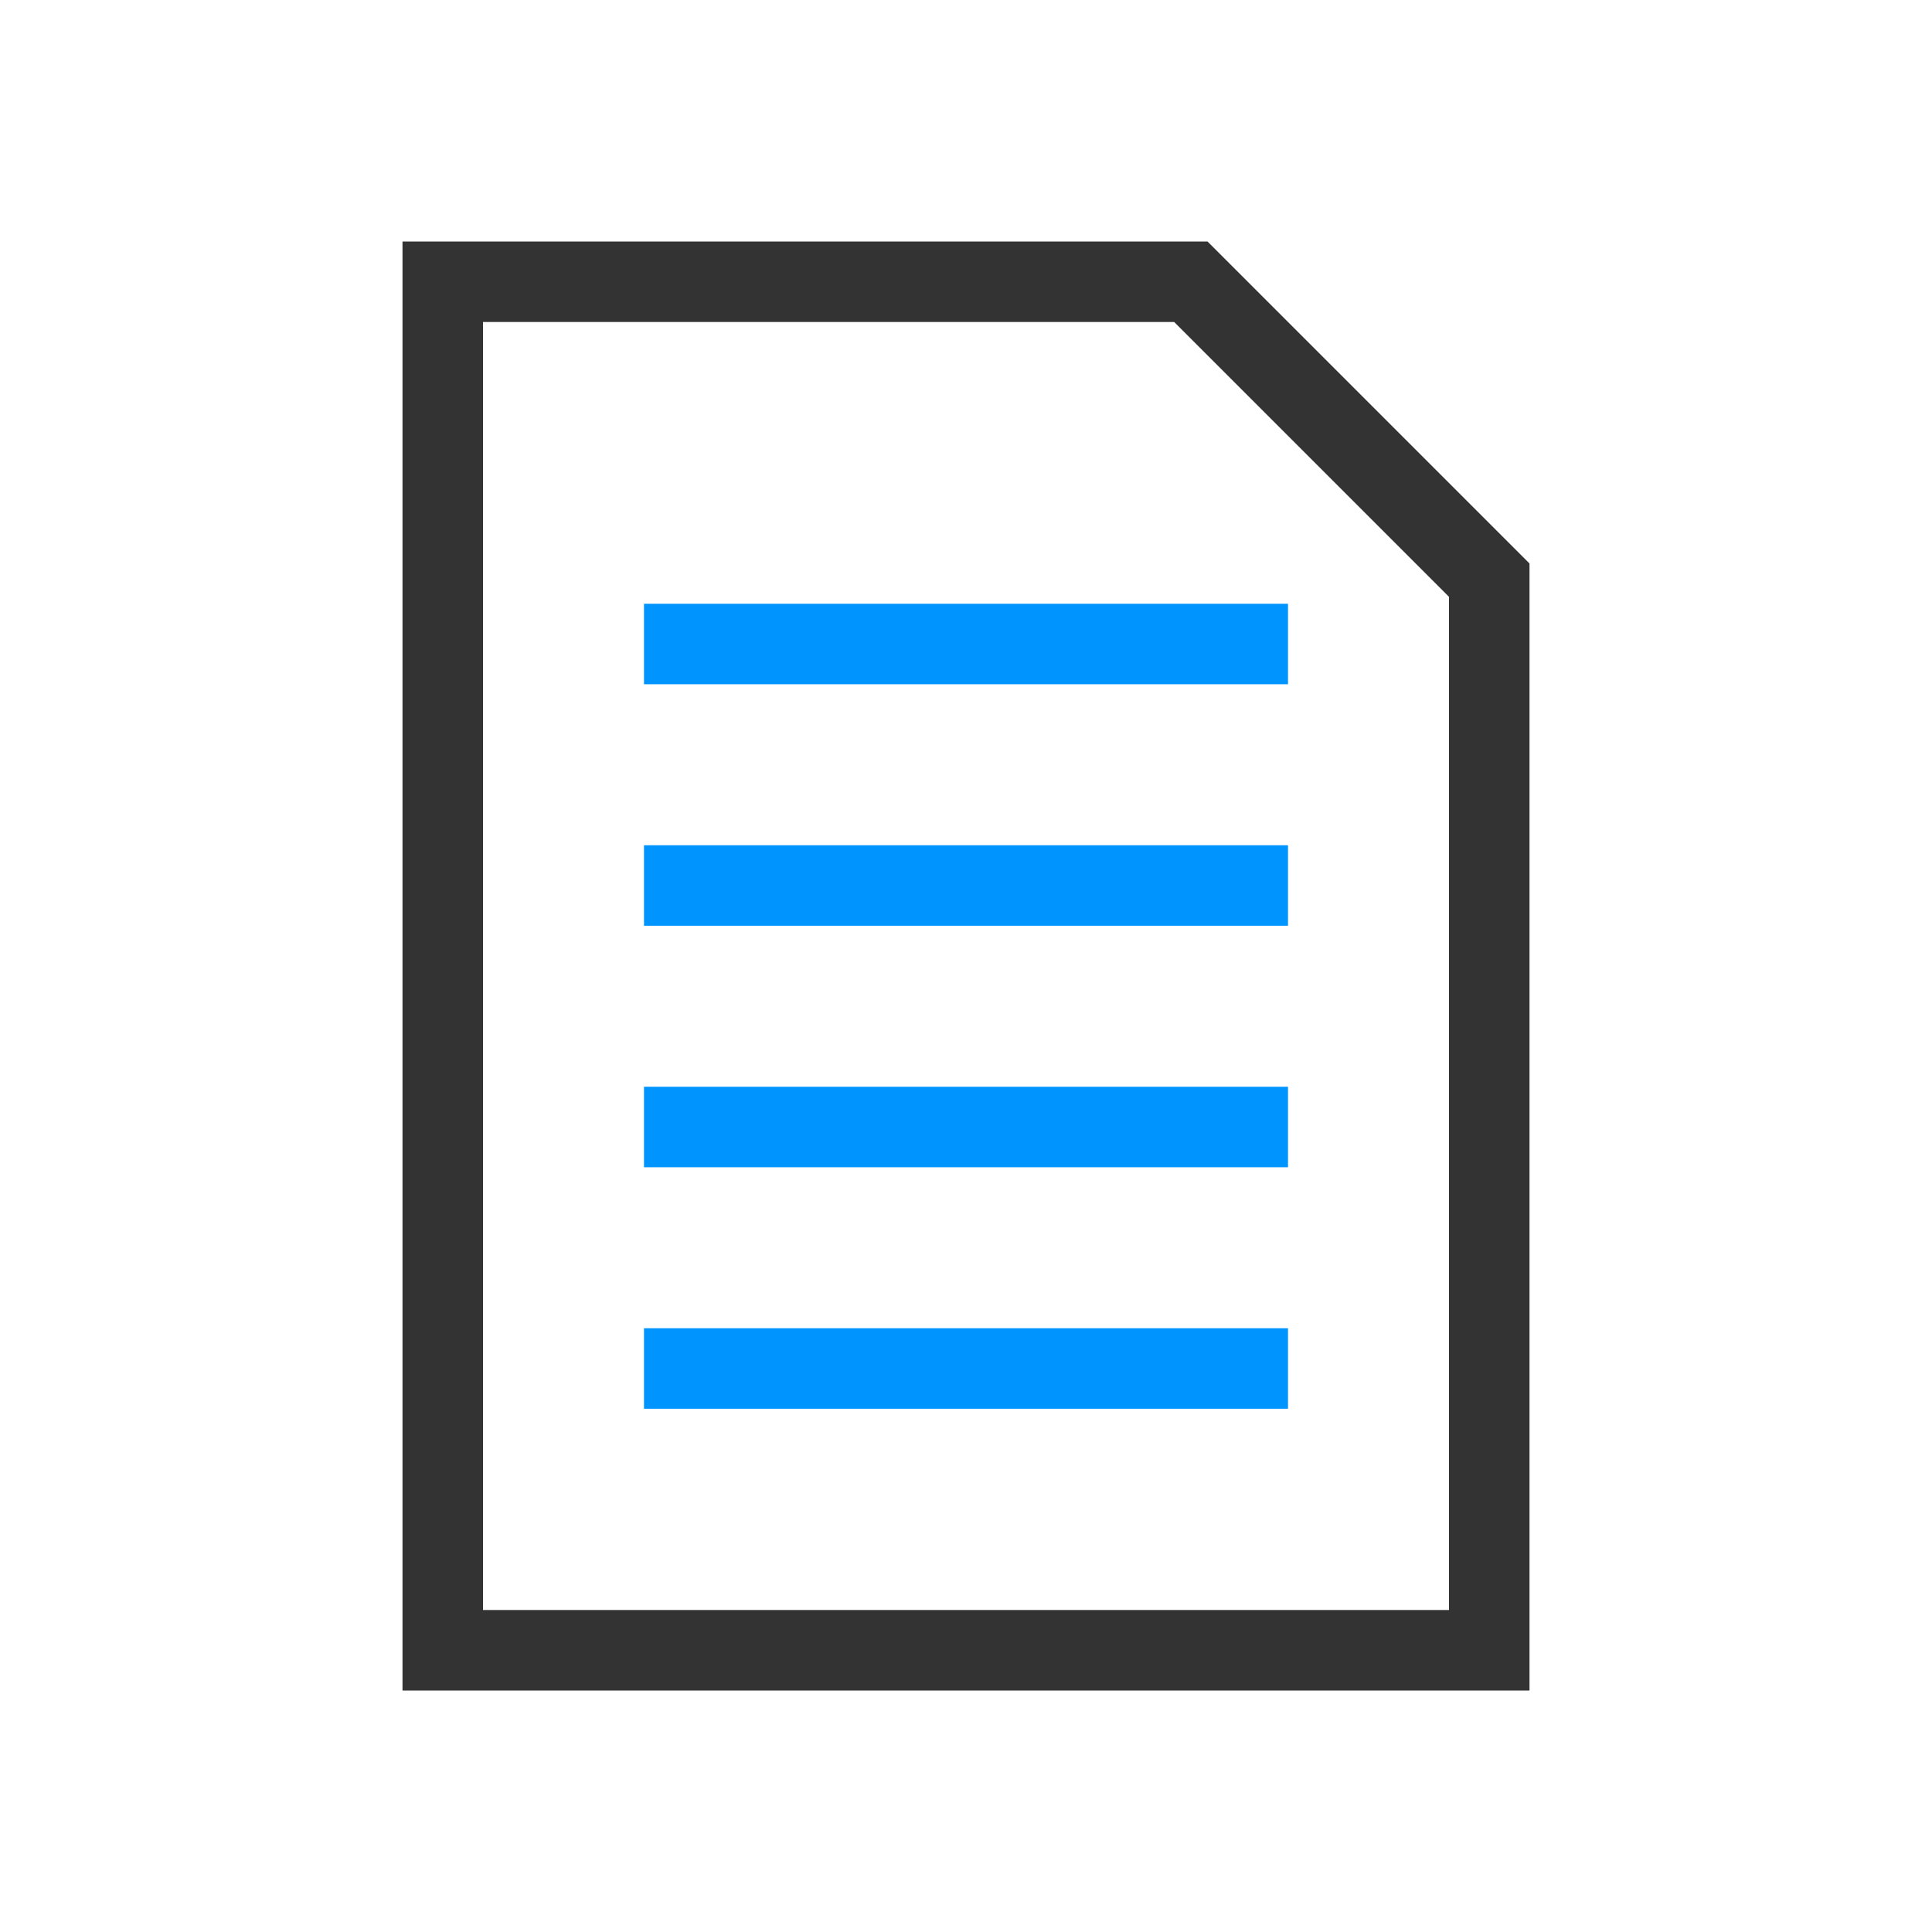 <svg viewBox="0 0 24 24" xmlns="http://www.w3.org/2000/svg">
<path d="M18.5 20.5H5.5V3.5H14.793L18.5 7.207V20.5Z" stroke="#333" fill="none"/>
<path d="M8 8H16" stroke="#0094ff" fill="none"/>
<path d="M8 11H16" stroke="#0094ff" fill="none"/>
<path d="M8 14H16" stroke="#0094ff" fill="none"/>
<path d="M8 17H16" stroke="#0094ff" fill="none"/>
</svg>
